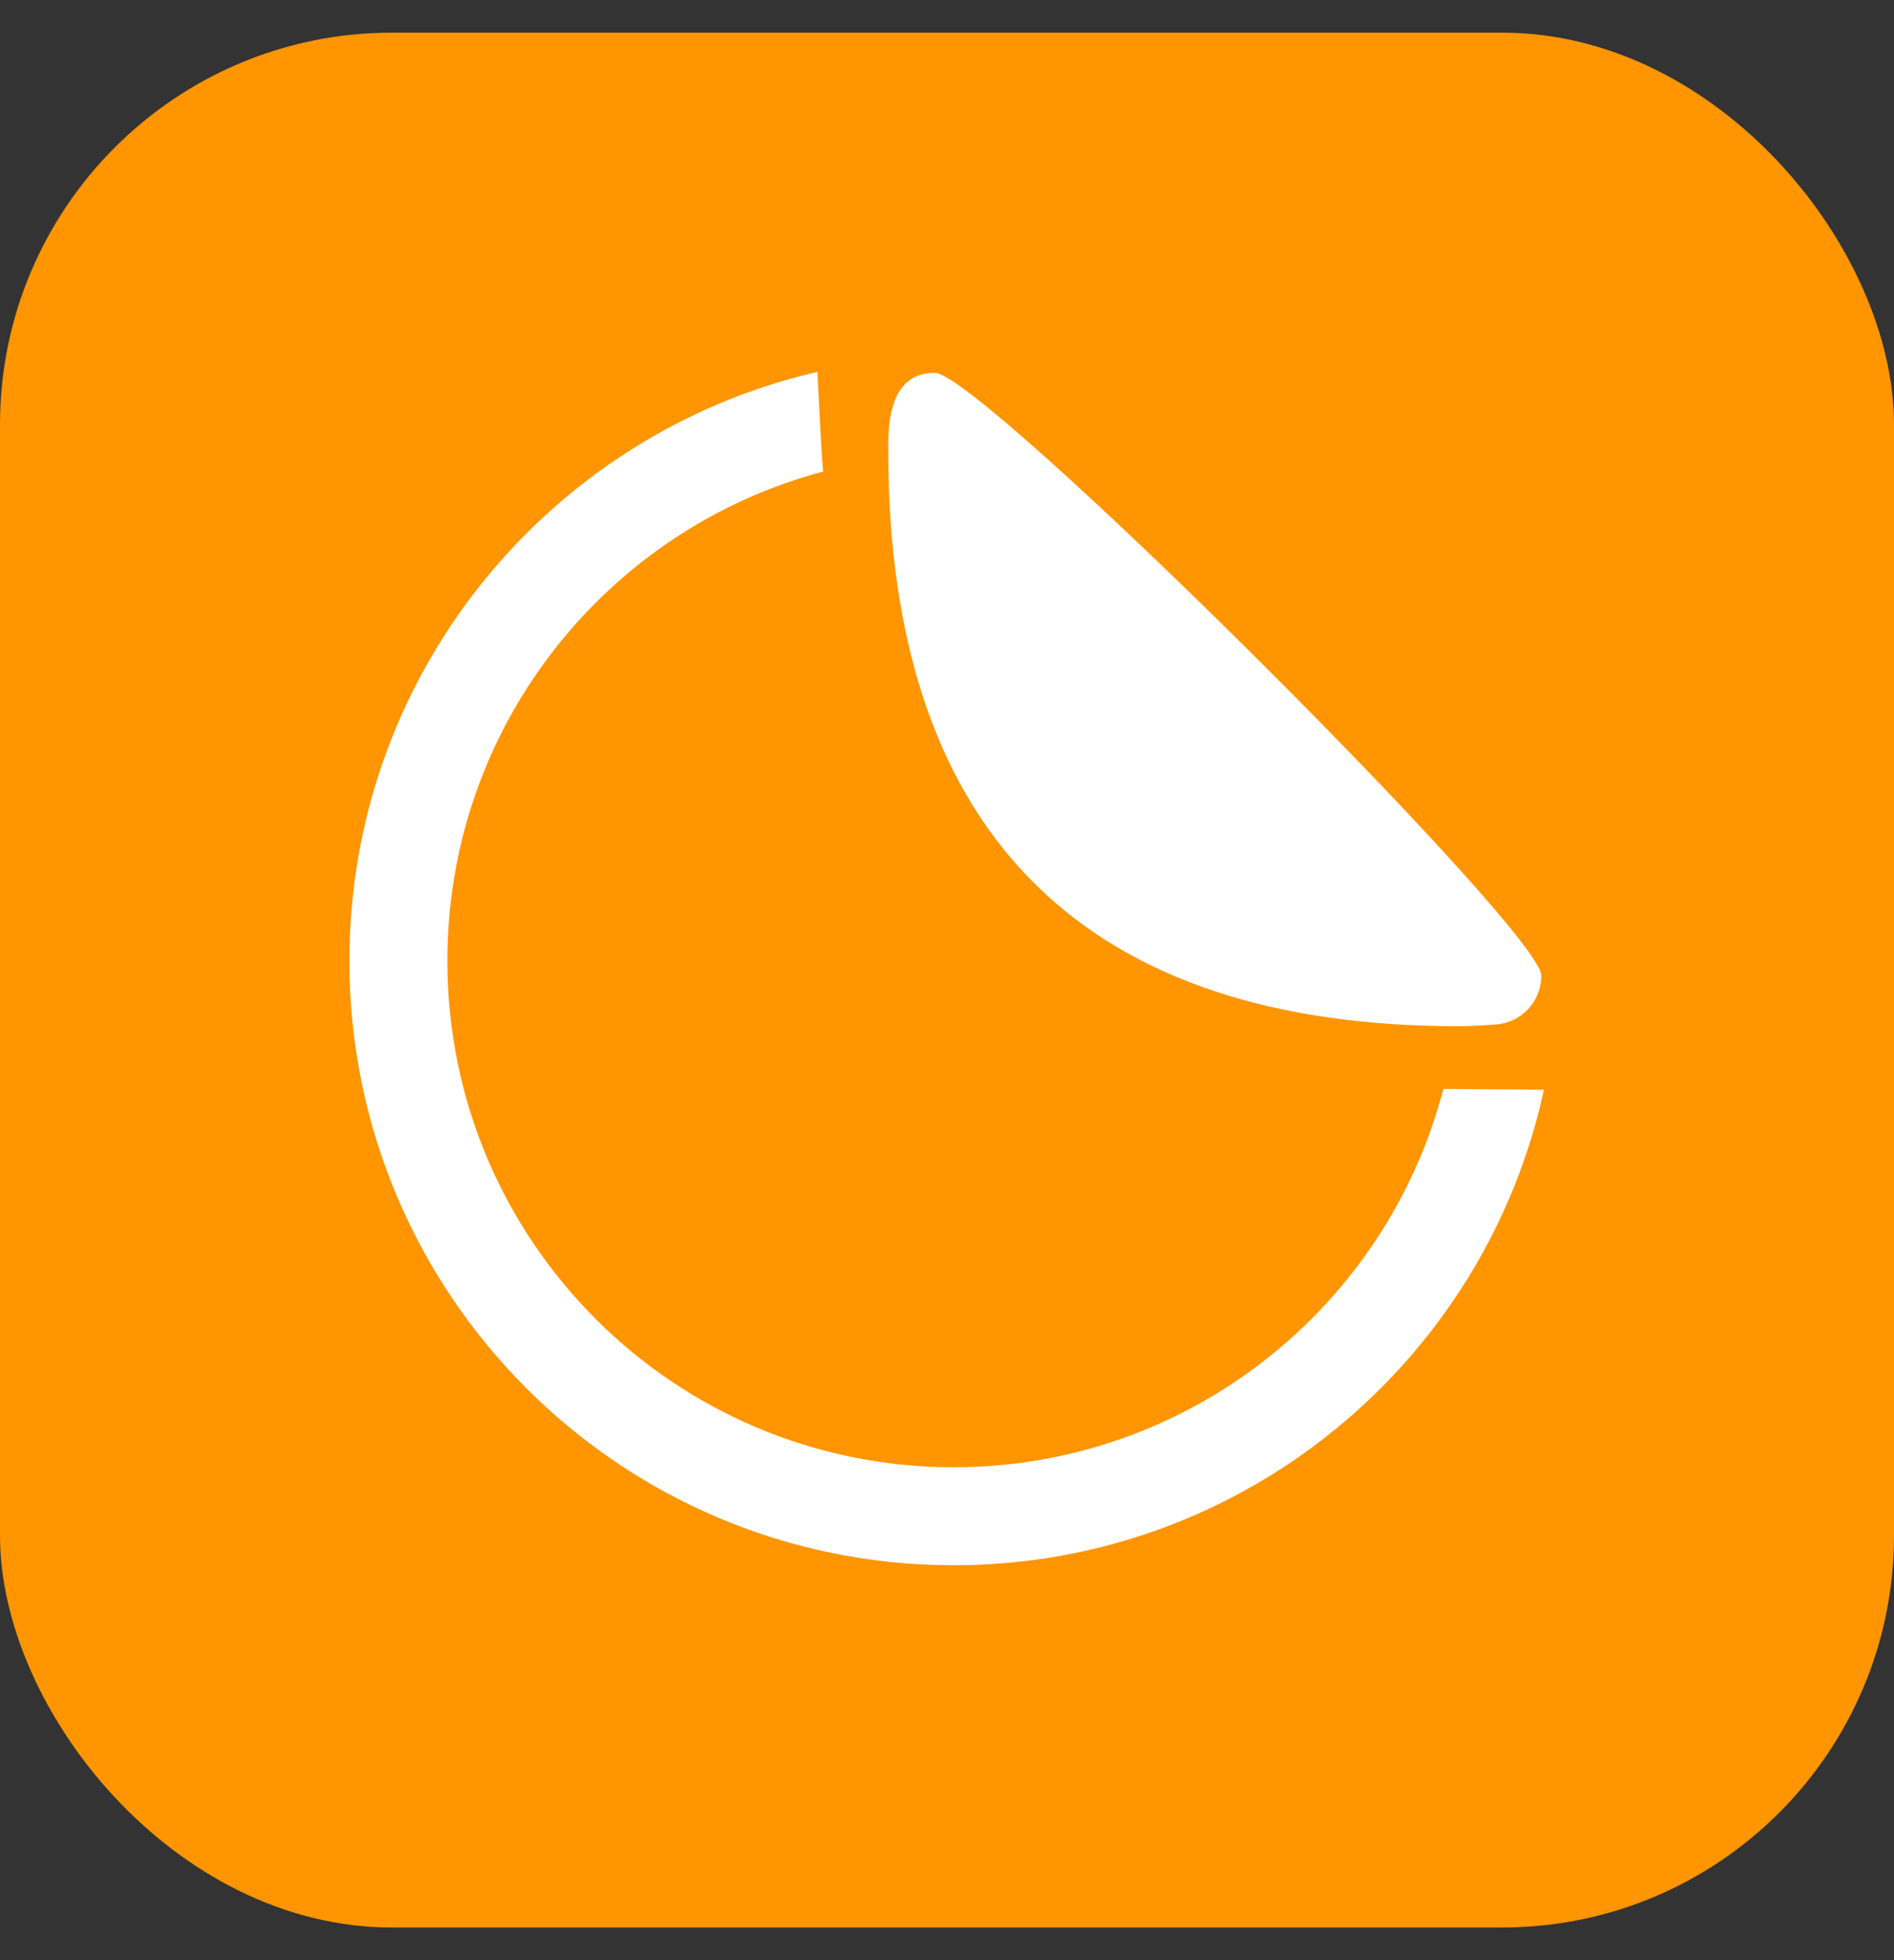 <svg width="29" height="30" viewBox="0 0 29 30" fill="none" xmlns="http://www.w3.org/2000/svg">
<rect x="0" y="0" width="29" height="30" fill="#333333" stroke="none"/>
<rect y="0.5" width="29" height="29" rx="6" fill="#FF9500"/>
<path fill-rule="evenodd" clip-rule="evenodd" d="M12.515 5.692L12.254 5.756C8.282 6.795 5.35 10.408 5.35 14.706C5.35 19.815 9.491 23.956 14.6 23.956C19.032 23.956 22.737 20.839 23.64 16.678L22.1 16.666C21.232 19.997 18.203 22.456 14.6 22.456C10.32 22.456 6.85 18.987 6.85 14.706C6.85 11.116 9.291 8.096 12.604 7.217C12.595 7.122 12.584 6.984 12.573 6.802L12.515 5.692ZM23.592 14.887C23.302 13.942 15.015 5.706 14.314 5.706C13.689 5.706 13.611 6.331 13.601 6.738L13.603 7.206C13.707 12.822 16.665 15.706 22.326 15.706C22.403 15.706 22.489 15.704 22.585 15.7L22.905 15.68C23.297 15.651 23.6 15.324 23.6 14.931L23.592 14.887Z" fill="white"/>
</svg>

